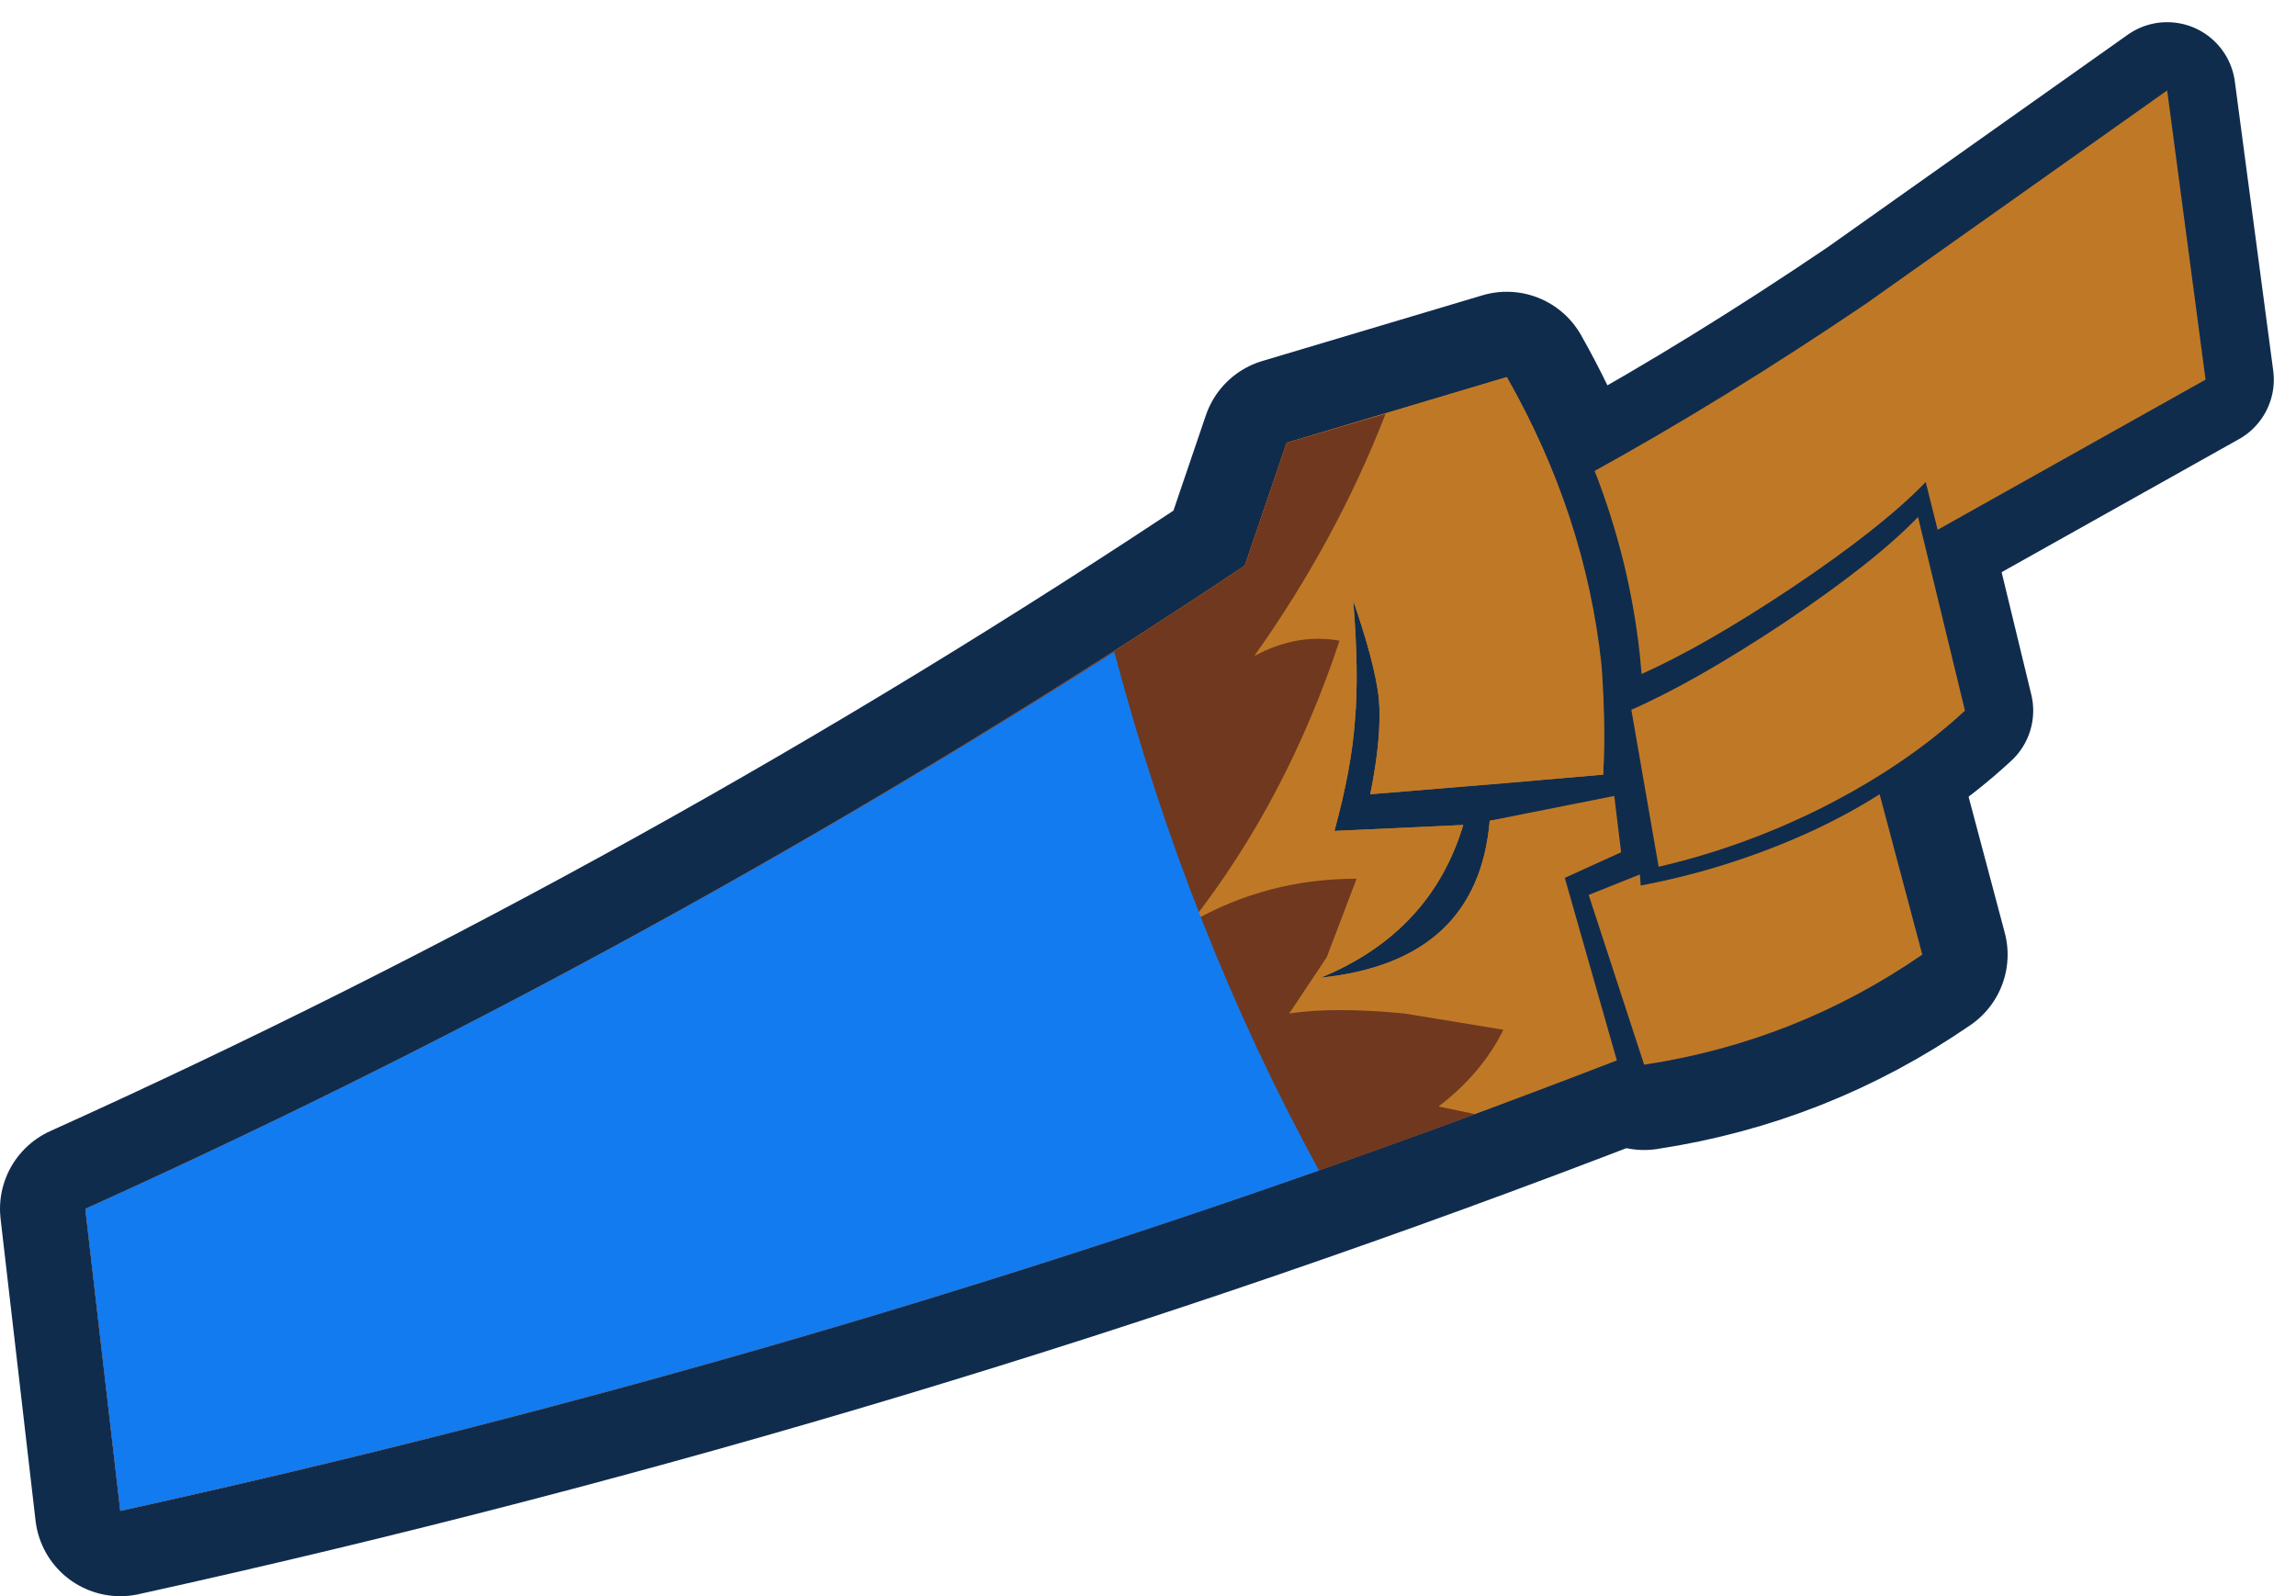 <?xml version="1.0" encoding="UTF-8" standalone="no"?>
<svg xmlns:xlink="http://www.w3.org/1999/xlink" height="93.55px" width="134.55px" xmlns="http://www.w3.org/2000/svg">
  <g transform="matrix(1.0, 0.0, 0.0, 1.0, 56.15, 55.85)">
    <path d="M39.95 -17.45 Q39.35 -23.0 37.3 -28.25 45.0 -32.5 53.2 -38.05 L70.85 -50.55 73.1 -33.6 57.4 -24.8 56.7 -27.6 Q54.15 -24.95 48.85 -21.4 43.75 -18.0 40.05 -16.35 L39.95 -17.45" fill="#bf7926" fill-rule="evenodd" stroke="none"/>
    <path d="M39.95 -17.45 L40.05 -16.35 Q43.75 -18.0 48.85 -21.4 54.15 -24.95 56.7 -27.6 L57.4 -24.8 73.1 -33.6 70.85 -50.55 53.2 -38.05 Q45.0 -32.5 37.3 -28.25 39.35 -23.0 39.95 -17.45 Z" fill="none" stroke="#102c4d" stroke-linecap="square" stroke-linejoin="round" stroke-width="8.0"/>
    <path d="M56.25 -25.55 L59.0 -14.2 Q55.55 -11.0 50.6 -8.5 46.0 -6.2 41.05 -5.05 L39.45 -14.25 Q43.2 -15.9 48.4 -19.35 53.7 -22.9 56.25 -25.55" fill="#bf7926" fill-rule="evenodd" stroke="none"/>
    <path d="M56.25 -25.55 Q53.7 -22.9 48.4 -19.35 43.2 -15.9 39.45 -14.25 L41.05 -5.05 Q46.0 -6.2 50.6 -8.5 55.55 -11.0 59.0 -14.2 L56.25 -25.55 Z" fill="none" stroke="#102c4d" stroke-linecap="square" stroke-linejoin="round" stroke-width="8.0"/>
    <path d="M23.25 -13.6 Q23.05 -10.8 22.05 -7.15 L29.6 -7.5 Q27.7 -1.2 21.25 1.45 30.45 0.5 31.15 -7.75 L38.45 -9.2 38.85 -5.9 35.55 -4.4 38.6 6.3 Q-3.95 22.75 -49.1 32.7 L-51.15 15.0 Q-15.8 -0.95 16.8 -22.7 L19.25 -29.9 32.15 -33.75 Q38.4 -22.7 37.8 -10.45 L24.15 -9.3 Q24.85 -12.75 24.65 -14.95 24.4 -17.05 23.15 -20.65 23.5 -16.4 23.25 -13.6" fill="#bf7926" fill-rule="evenodd" stroke="none"/>
    <path d="M23.25 -13.6 Q23.05 -10.8 22.05 -7.15 L29.6 -7.5 Q27.7 -1.2 21.25 1.45 30.45 0.5 31.15 -7.75 L38.45 -9.2 38.85 -5.9 35.55 -4.4 38.6 6.3 Q-3.95 22.75 -49.1 32.7 L-51.15 15.0 Q-15.8 -0.95 16.8 -22.7 L19.25 -29.9 32.15 -33.75 Q38.4 -22.7 37.8 -10.45 L24.15 -9.3 Q24.85 -12.75 24.65 -14.95 24.4 -17.05 23.15 -20.65 23.5 -16.4 23.25 -13.6 Z" fill="none" stroke="#102c4d" stroke-linecap="round" stroke-linejoin="round" stroke-width="10.0"/>
    <path d="M49.15 -6.75 Q51.8 -7.9 54.0 -9.3 L56.5 0.1 Q49.1 5.2 40.2 6.55 L36.95 -3.4 39.95 -4.6 40.0 -3.95 Q44.75 -4.85 49.15 -6.75" fill="#bf7926" fill-rule="evenodd" stroke="none"/>
    <path d="M49.15 -6.75 Q44.75 -4.85 40.0 -3.95 L39.95 -4.6 36.95 -3.4 40.2 6.55 Q49.1 5.2 56.5 0.1 L54.0 -9.3 Q51.8 -7.9 49.15 -6.75 Z" fill="none" stroke="#102c4d" stroke-linecap="round" stroke-linejoin="round" stroke-width="10.0"/>
    <path d="M40.05 -16.35 L39.95 -17.45 Q39.35 -23.0 37.3 -28.25 45.0 -32.5 53.2 -38.05 L70.85 -50.55 73.1 -33.6 57.4 -24.8 56.7 -27.6 Q54.15 -24.95 48.85 -21.4 43.75 -18.0 40.05 -16.35" fill="#bf7926" fill-rule="evenodd" stroke="none"/>
    <path d="M23.25 -13.6 Q23.05 -10.8 22.05 -7.15 L29.6 -7.5 Q27.7 -1.2 21.25 1.45 30.45 0.5 31.15 -7.75 L38.45 -9.2 38.85 -5.9 35.55 -4.4 38.6 6.3 Q-3.95 22.75 -49.1 32.7 L-51.15 15.0 Q-15.8 -0.95 16.8 -22.7 L19.25 -29.9 32.15 -33.75 Q38.4 -22.7 37.8 -10.45 L24.15 -9.3 Q24.85 -12.75 24.65 -14.95 24.4 -17.05 23.15 -20.65 23.5 -16.4 23.25 -13.6" fill="#bf7926" fill-rule="evenodd" stroke="none"/>
    <path d="M49.15 -6.75 Q51.8 -7.9 54.0 -9.3 L56.5 0.1 Q49.1 5.2 40.2 6.55 L36.95 -3.4 39.95 -4.6 40.0 -3.95 Q44.75 -4.85 49.15 -6.75" fill="#bf7926" fill-rule="evenodd" stroke="none"/>
    <path d="M23.25 -13.6 Q23.05 -10.8 22.05 -7.15 L29.6 -7.5 Q27.7 -1.2 21.25 1.45 30.45 0.5 31.15 -7.75 L32.1 -7.9 32.1 8.75 Q-7.35 23.55 -49.1 32.7 L-51.15 15.0 Q-15.8 -0.95 16.8 -22.7 L19.25 -29.9 32.15 -33.75 Q36.75 -25.7 37.7 -16.9 37.95 -13.7 37.8 -10.45 L32.1 -9.95 24.15 -9.3 Q24.85 -12.75 24.65 -14.95 24.4 -17.05 23.15 -20.65 23.5 -16.4 23.25 -13.6" fill="#bf7926" fill-rule="evenodd" stroke="none"/>
    <path d="M17.35 -17.4 Q19.85 -18.75 22.35 -18.3 19.25 -8.95 13.65 -1.8 18.1 -4.35 23.35 -4.35 L21.6 0.25 19.4 3.55 Q21.95 3.15 26.15 3.55 L31.95 4.5 Q30.7 7.05 28.15 9.0 L30.3 9.45 Q-8.35 23.75 -49.1 32.7 L-51.15 15.0 Q-15.8 -0.95 16.8 -22.7 L19.25 -29.9 25.05 -31.6 Q22.15 -24.15 17.35 -17.4" fill="#70381f" fill-rule="evenodd" stroke="none"/>
    <path d="M56.25 -25.55 L59.0 -14.2 Q55.55 -11.0 50.6 -8.5 46.0 -6.2 41.05 -5.05 L39.45 -14.25 Q43.2 -15.9 48.4 -19.35 53.7 -22.9 56.25 -25.55" fill="#bf7926" fill-rule="evenodd" stroke="none"/>
    <path d="M-51.15 15.0 Q-19.95 0.9 9.15 -17.65 13.5 -1.2 21.15 12.75 -13.15 24.8 -49.1 32.7 L-51.15 15.0" fill="#137bf0" fill-rule="evenodd" stroke="none"/>
  </g>
</svg>
